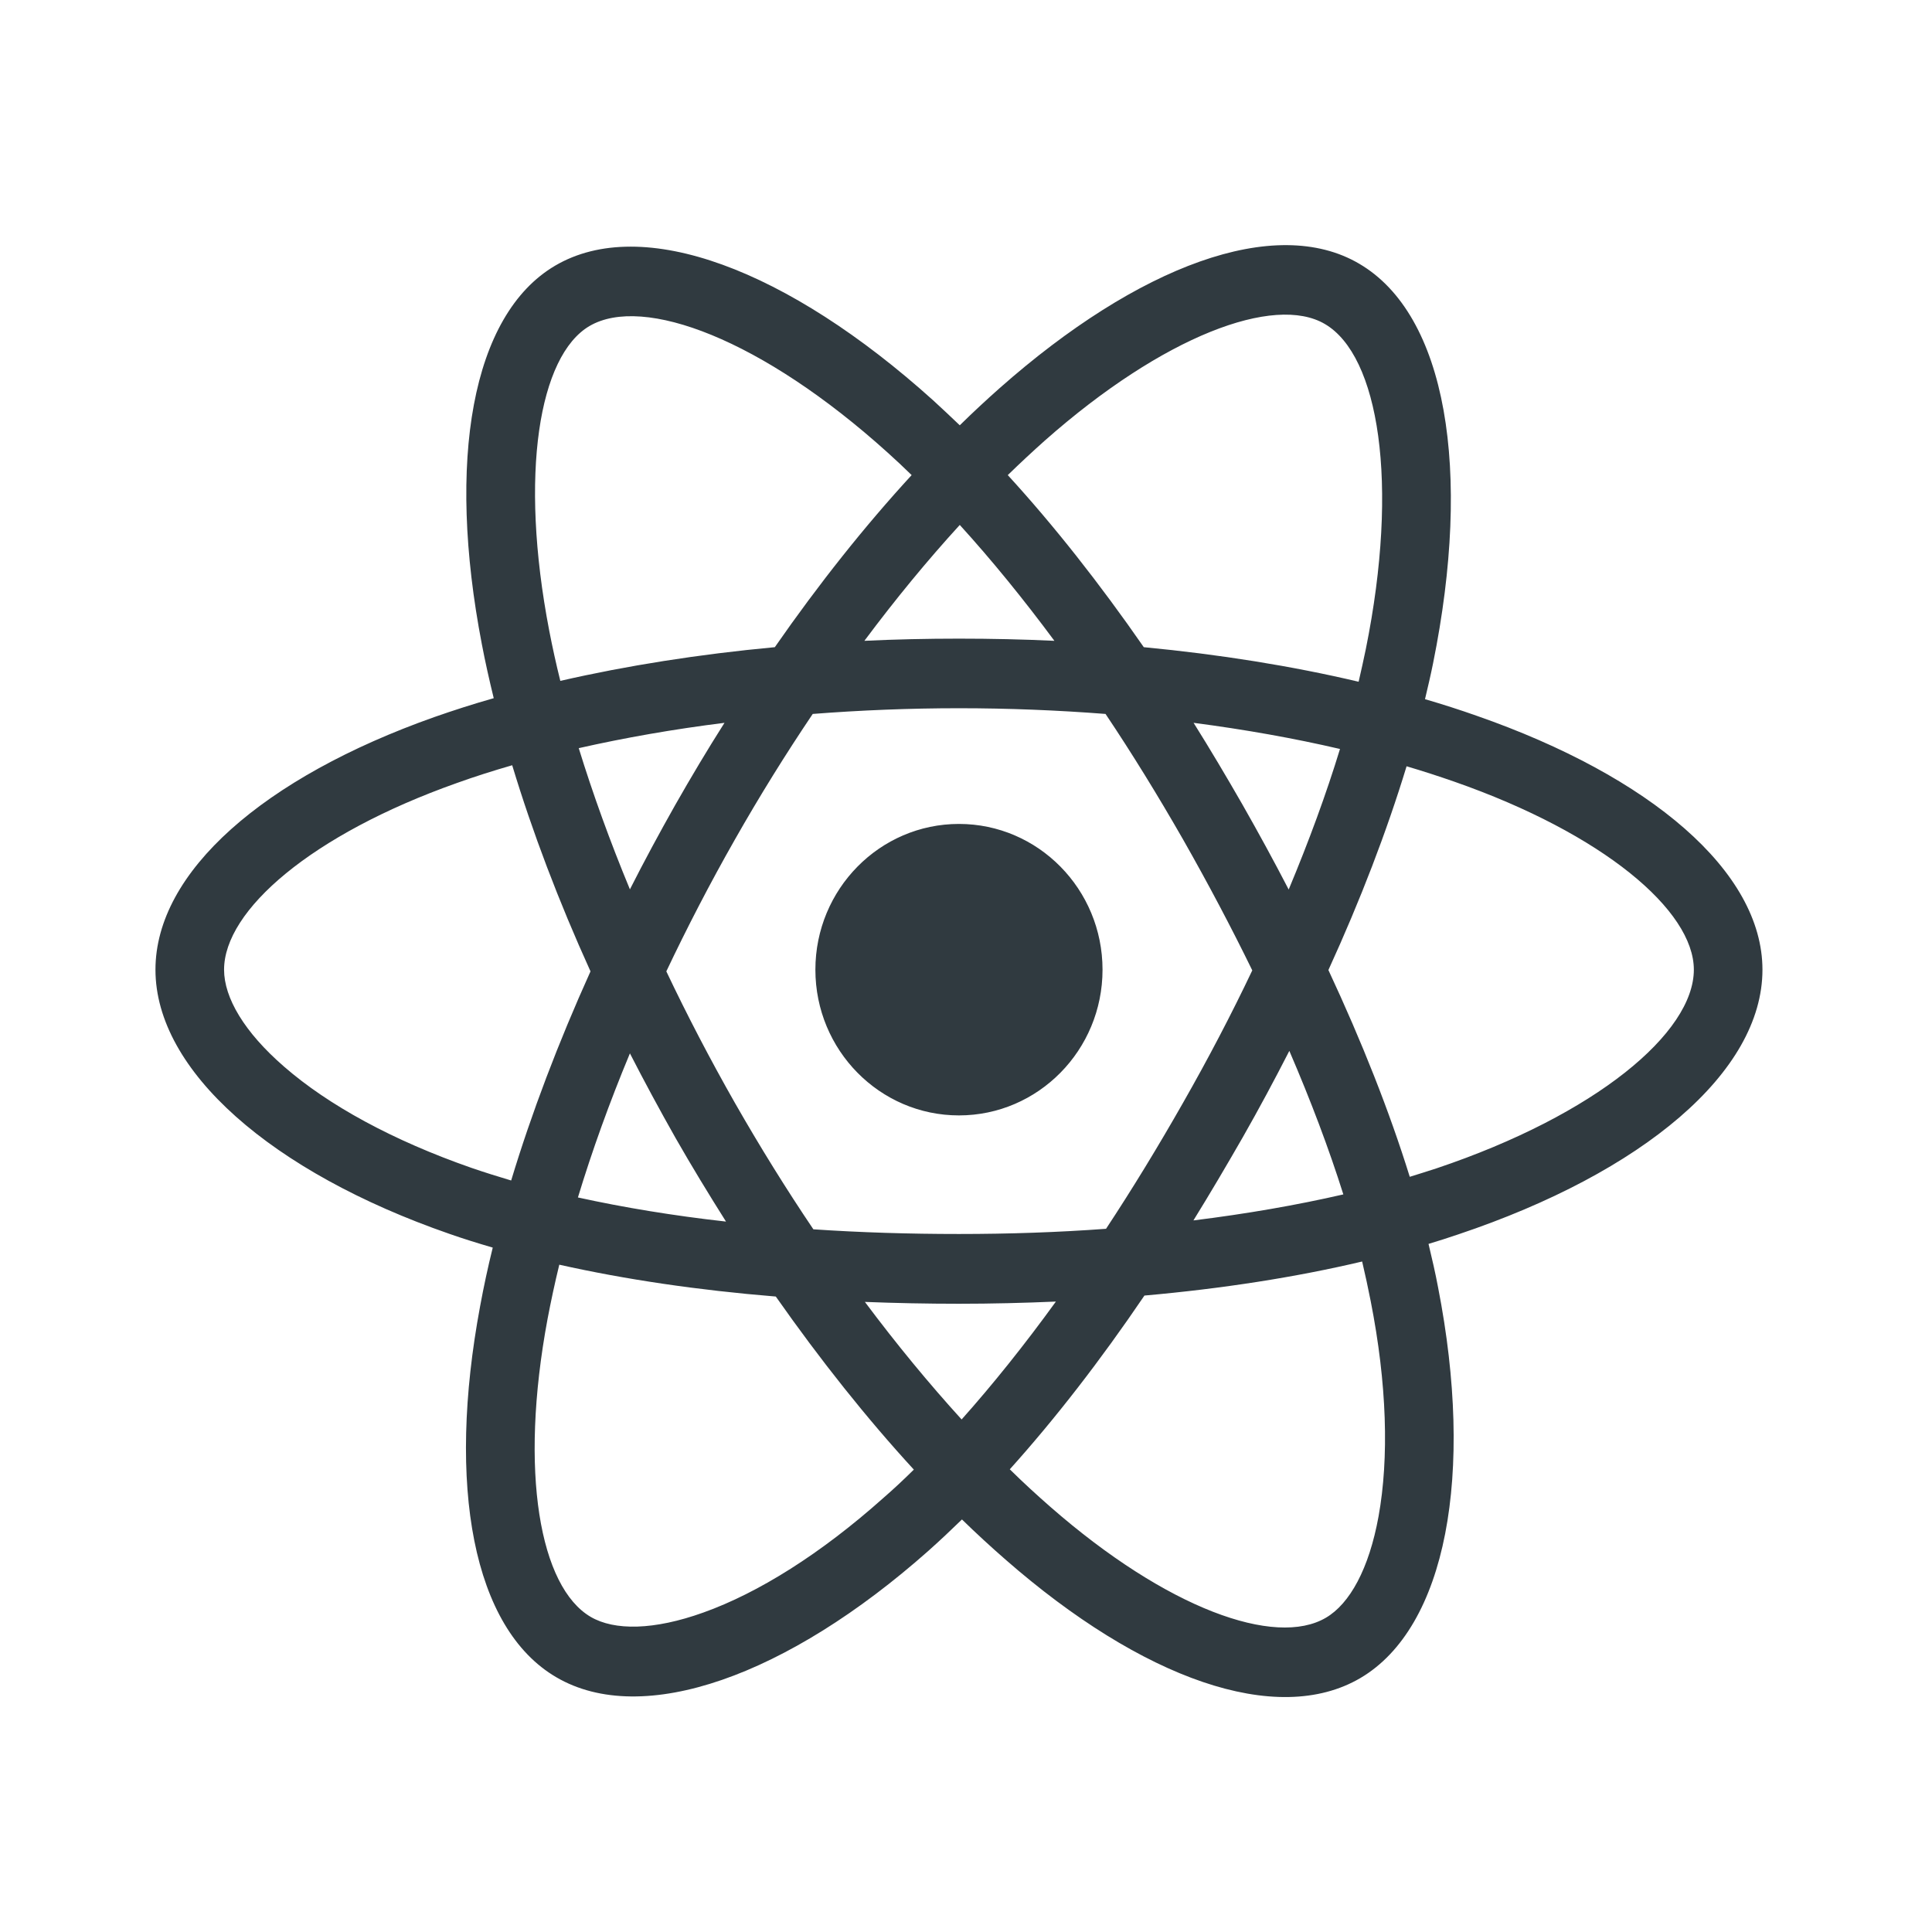 <svg xmlns="http://www.w3.org/2000/svg" xmlns:xlink="http://www.w3.org/1999/xlink" width="60" zoomAndPan="magnify" viewBox="0 0 45 45" height="60" preserveAspectRatio="xMidYMid meet" version="1.0"><defs><clipPath id="68cc808312"><path d="M 3.586 5 L 41.086 5 L 41.086 40 L 3.586 40 Z M 3.586 5 " clip-rule="nonzero"/></clipPath></defs><g clip-path="url(#68cc808312)"><path fill="#303A40" d="M 34.395 16.672 C 34.008 16.535 33.605 16.406 33.191 16.285 C 33.258 16.004 33.324 15.723 33.379 15.449 C 34.289 10.953 33.695 7.332 31.656 6.141 C 29.703 4.996 26.512 6.188 23.285 9.039 C 22.977 9.312 22.664 9.602 22.355 9.906 C 22.145 9.707 21.941 9.512 21.734 9.324 C 18.352 6.277 14.965 4.992 12.93 6.188 C 10.98 7.336 10.402 10.742 11.223 15.004 C 11.301 15.414 11.395 15.832 11.5 16.262 C 11.02 16.398 10.559 16.547 10.113 16.703 C 6.152 18.105 3.621 20.305 3.621 22.586 C 3.621 24.941 6.336 27.305 10.465 28.738 C 10.789 28.852 11.129 28.957 11.477 29.059 C 11.363 29.52 11.266 29.973 11.184 30.418 C 10.402 34.605 11.012 37.93 12.957 39.066 C 14.969 40.246 18.34 39.035 21.625 36.121 C 21.883 35.891 22.145 35.645 22.406 35.391 C 22.742 35.719 23.082 36.031 23.418 36.324 C 26.598 39.105 29.738 40.227 31.684 39.086 C 33.691 37.906 34.344 34.332 33.496 29.988 C 33.434 29.656 33.355 29.316 33.273 28.973 C 33.508 28.902 33.742 28.828 33.969 28.75 C 38.262 27.309 41.051 24.973 41.051 22.586 C 41.051 20.297 38.438 18.082 34.395 16.672 Z M 33.465 27.211 C 33.262 27.277 33.051 27.344 32.836 27.41 C 32.363 25.887 31.723 24.27 30.941 22.594 C 31.688 20.961 32.301 19.363 32.762 17.848 C 33.145 17.961 33.516 18.082 33.875 18.207 C 37.34 19.418 39.453 21.207 39.453 22.586 C 39.453 24.055 37.172 25.965 33.465 27.211 Z M 31.926 30.305 C 32.305 32.227 32.355 33.961 32.109 35.32 C 31.887 36.543 31.438 37.355 30.883 37.68 C 29.703 38.375 27.18 37.473 24.461 35.094 C 24.148 34.82 23.832 34.531 23.52 34.223 C 24.574 33.051 25.629 31.691 26.656 30.176 C 28.465 30.016 30.176 29.75 31.727 29.383 C 31.801 29.699 31.867 30.004 31.926 30.305 Z M 16.383 37.559 C 15.23 37.973 14.312 37.984 13.758 37.66 C 12.578 36.969 12.086 34.301 12.754 30.719 C 12.832 30.309 12.922 29.887 13.027 29.457 C 14.562 29.801 16.258 30.051 18.07 30.199 C 19.109 31.68 20.191 33.039 21.285 34.23 C 21.047 34.465 20.809 34.688 20.57 34.895 C 19.121 36.188 17.664 37.102 16.383 37.559 Z M 10.984 27.203 C 9.156 26.566 7.652 25.746 6.617 24.844 C 5.688 24.039 5.219 23.238 5.219 22.586 C 5.219 21.203 7.254 19.438 10.641 18.238 C 11.051 18.09 11.484 17.953 11.93 17.824 C 12.398 19.371 13.012 20.992 13.754 22.625 C 13.004 24.285 12.379 25.93 11.906 27.496 C 11.59 27.402 11.281 27.305 10.984 27.203 Z M 12.793 14.691 C 12.09 11.039 12.555 8.285 13.73 7.594 C 14.984 6.859 17.754 7.906 20.672 10.539 C 20.859 10.707 21.047 10.883 21.234 11.066 C 20.145 12.25 19.07 13.602 18.047 15.074 C 16.285 15.238 14.598 15.504 13.051 15.859 C 12.953 15.465 12.867 15.074 12.793 14.691 Z M 28.938 18.738 C 28.566 18.09 28.188 17.453 27.801 16.836 C 28.996 16.992 30.137 17.195 31.211 17.445 C 30.891 18.492 30.488 19.59 30.016 20.719 C 29.676 20.062 29.316 19.402 28.938 18.738 Z M 22.355 12.227 C 23.094 13.039 23.832 13.945 24.559 14.926 C 23.824 14.891 23.082 14.875 22.336 14.875 C 21.598 14.875 20.859 14.891 20.133 14.926 C 20.859 13.953 21.605 13.047 22.355 12.227 Z M 15.727 18.75 C 15.359 19.402 15.004 20.059 14.672 20.715 C 14.207 19.594 13.809 18.492 13.48 17.426 C 14.551 17.184 15.688 16.984 16.875 16.836 C 16.48 17.457 16.098 18.098 15.727 18.75 Z M 16.91 28.453 C 15.684 28.316 14.527 28.125 13.461 27.891 C 13.789 26.809 14.195 25.68 14.672 24.535 C 15.008 25.191 15.363 25.848 15.734 26.504 C 16.113 27.168 16.508 27.816 16.91 28.453 Z M 22.398 33.062 C 21.641 32.23 20.883 31.312 20.145 30.324 C 20.863 30.352 21.594 30.367 22.336 30.367 C 23.098 30.367 23.855 30.348 24.594 30.316 C 23.867 31.32 23.129 32.242 22.398 33.062 Z M 30.031 24.477 C 30.531 25.637 30.953 26.754 31.289 27.82 C 30.203 28.07 29.031 28.273 27.797 28.426 C 28.184 27.801 28.566 27.152 28.945 26.492 C 29.328 25.82 29.688 25.148 30.031 24.477 Z M 27.559 25.68 C 26.973 26.711 26.375 27.691 25.762 28.621 C 24.652 28.703 23.504 28.742 22.336 28.742 C 21.172 28.742 20.039 28.707 18.945 28.633 C 18.312 27.695 17.699 26.707 17.117 25.688 C 16.539 24.672 16.004 23.645 15.52 22.625 C 16.004 21.605 16.535 20.578 17.113 19.562 C 17.691 18.543 18.301 17.562 18.93 16.629 C 20.039 16.543 21.184 16.496 22.336 16.496 C 23.496 16.496 24.637 16.543 25.75 16.629 C 26.371 17.555 26.973 18.535 27.555 19.551 C 28.141 20.582 28.68 21.602 29.168 22.602 C 28.684 23.621 28.145 24.652 27.559 25.68 Z M 30.859 7.547 C 32.113 8.281 32.598 11.238 31.812 15.121 C 31.762 15.371 31.703 15.621 31.645 15.879 C 30.09 15.512 28.402 15.242 26.641 15.074 C 25.609 13.586 24.543 12.234 23.473 11.066 C 23.762 10.785 24.051 10.516 24.336 10.262 C 27.098 7.82 29.684 6.855 30.859 7.547 Z M 22.336 19.191 C 24.18 19.191 25.68 20.711 25.68 22.586 C 25.68 24.461 24.18 25.98 22.336 25.98 C 20.492 25.98 18.992 24.461 18.992 22.586 C 18.992 20.711 20.492 19.191 22.336 19.191 Z M 22.336 19.191 " fill-opacity="1" fill-rule="nonzero"/></g></svg>